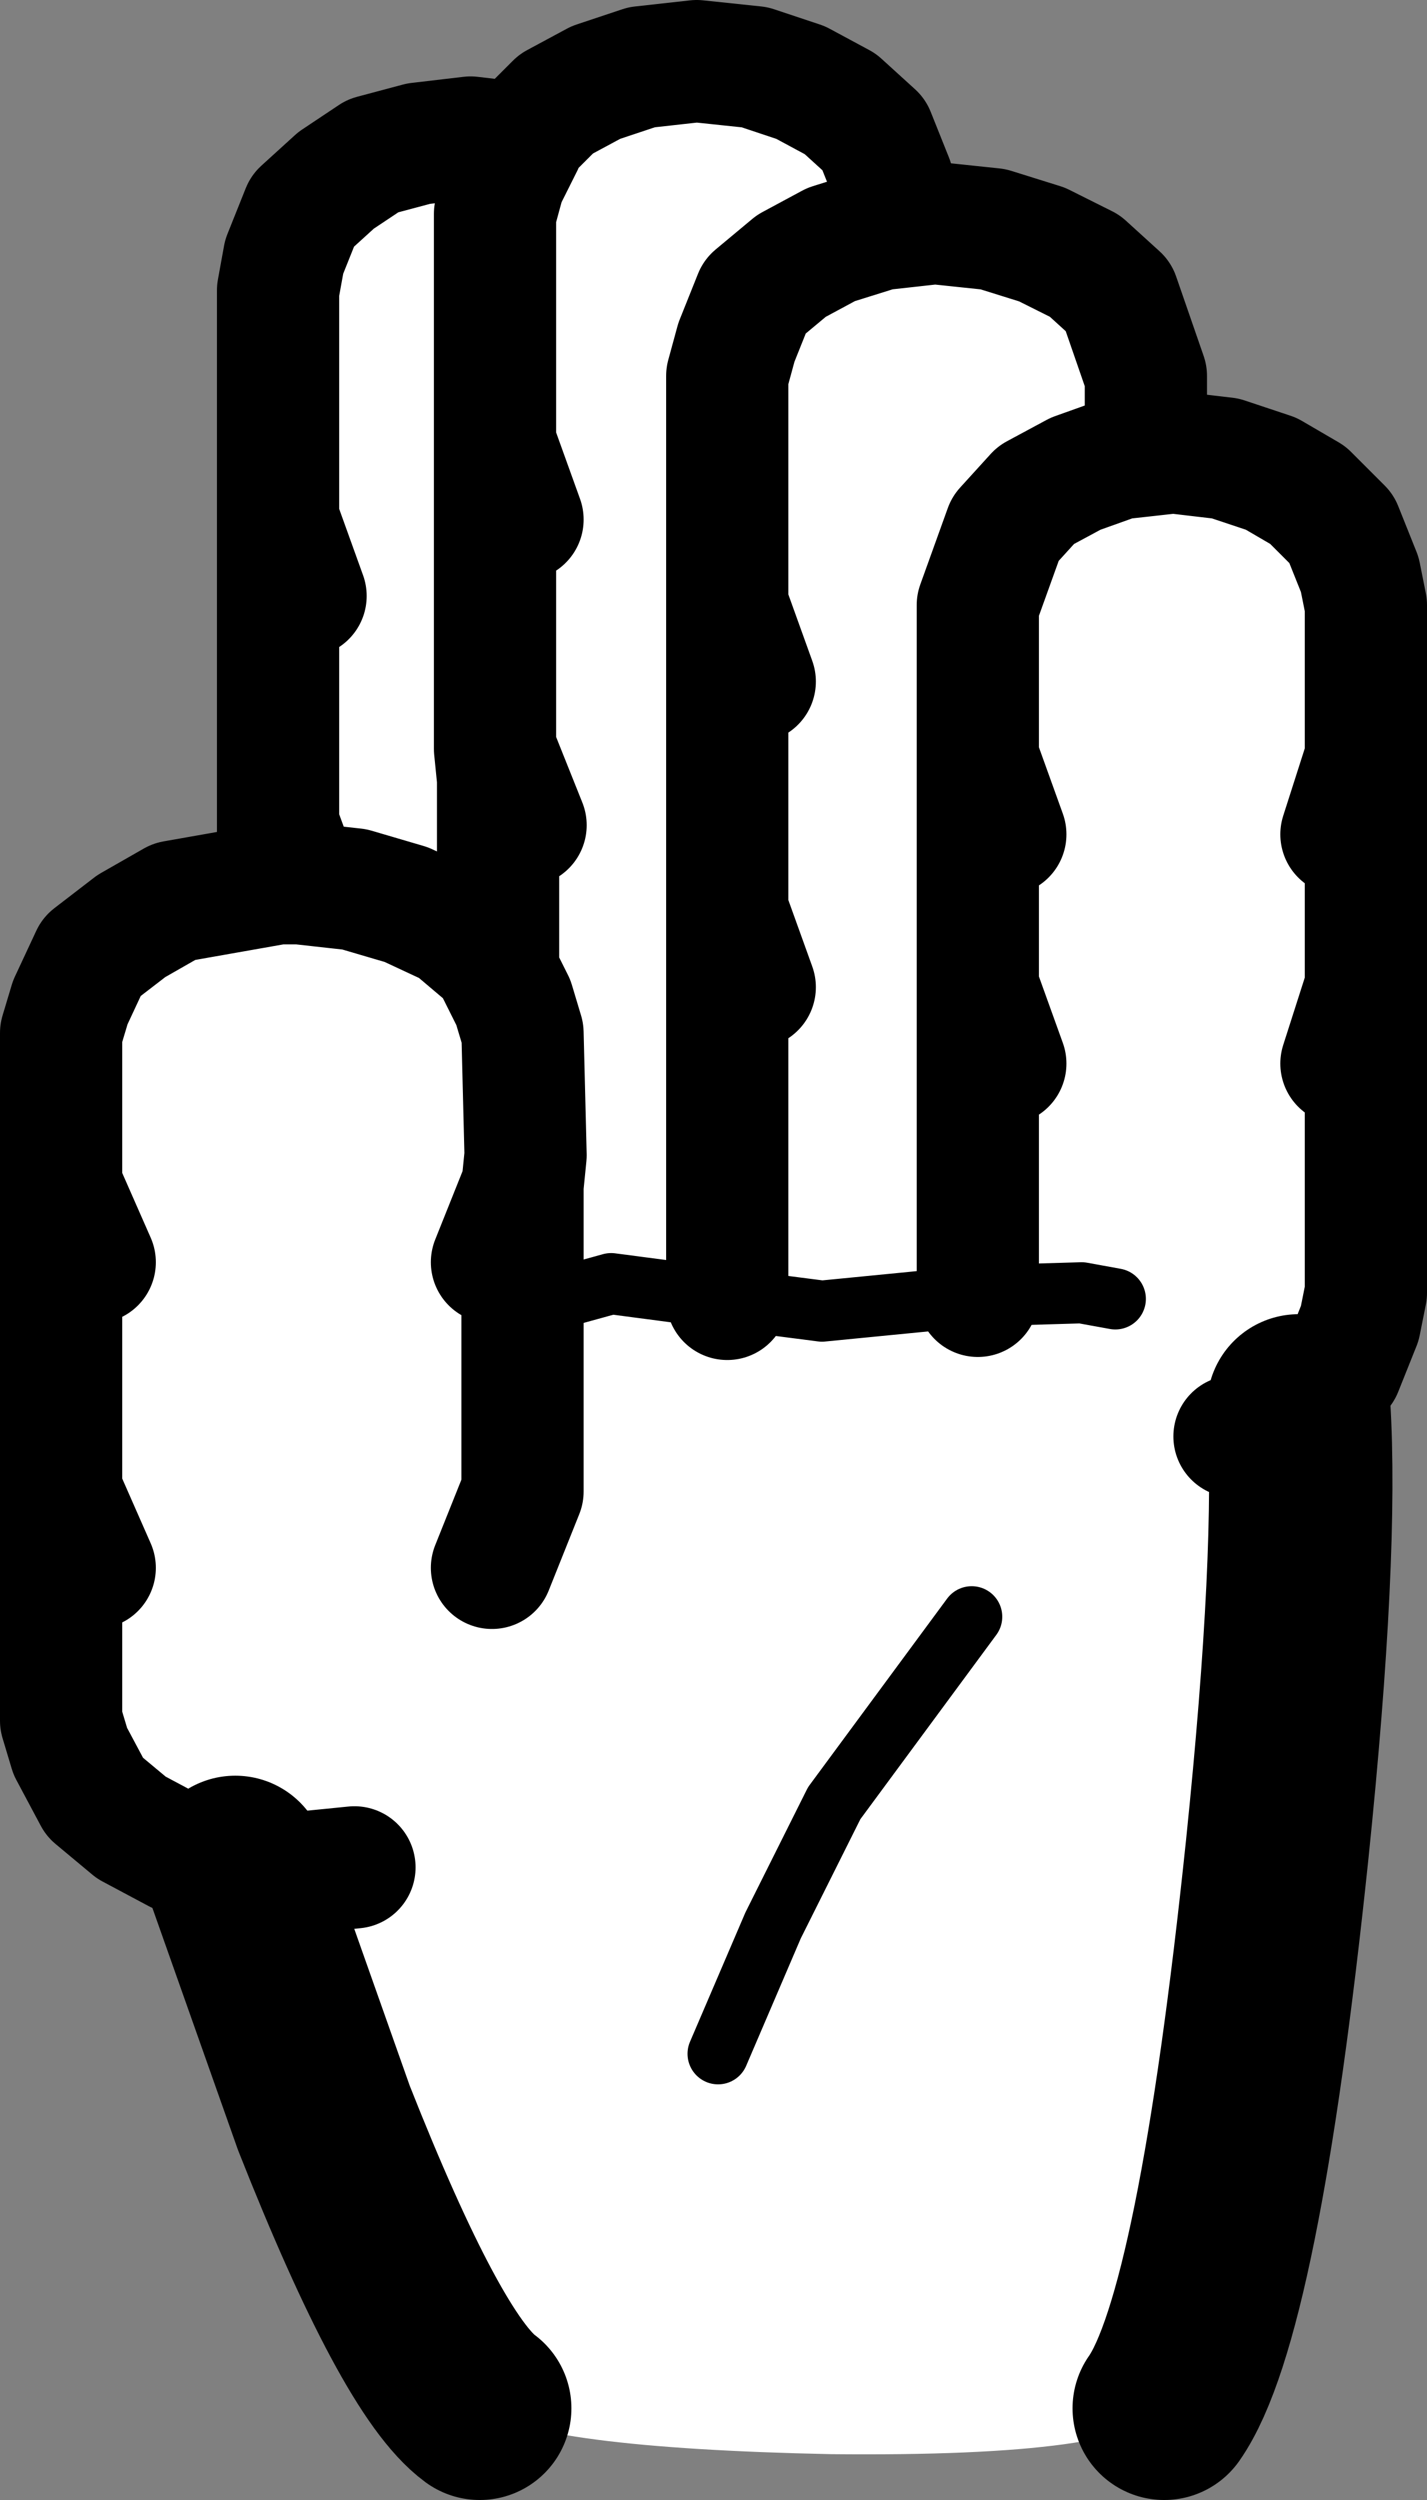 <?xml version="1.0" encoding="UTF-8" standalone="no"?>
<svg xmlns:xlink="http://www.w3.org/1999/xlink" height="40.9px" width="23.35px" xmlns="http://www.w3.org/2000/svg">
  <rect width="100%" height="100%" fill="#808080" stroke="none"/>
  <g transform="matrix(1.0, 0.0, 0.0, 1.0, 13.45, 22.8)">
    <path d="M-4.9 -20.45 L-4.85 -20.6 -4.35 -21.1 -3.7 -21.45 -2.95 -21.7 -2.05 -21.8 -1.1 -21.7 -0.35 -21.45 0.3 -21.1 0.85 -20.6 1.15 -19.85 1.3 -19.3 1.3 -19.1 1.85 -19.15 0.95 -19.05 0.15 -18.8 -0.5 -18.45 -1.1 -17.95 -1.4 -17.2 -1.55 -16.65 -1.55 -12.9 -1.55 -7.9 -1.55 -1.55 -1.55 -7.9 -1.55 -12.9 -1.55 -16.65 -1.4 -17.2 -1.1 -17.95 -0.5 -18.45 0.15 -18.8 0.95 -19.05 1.85 -19.15 2.8 -19.05 3.6 -18.8 4.3 -18.45 4.85 -17.95 5.3 -16.65 5.3 -15.35 5.75 -15.4 6.6 -15.3 7.35 -15.05 7.95 -14.7 8.5 -14.15 8.8 -13.4 8.9 -12.9 8.9 -10.4 8.9 -6.65 8.9 -1.65 8.8 -1.15 8.5 -0.4 7.95 0.1 7.8 0.2 Q7.95 2.6 7.45 7.45 6.65 15.1 5.6 16.6 5.05 17.4 0.15 17.35 -4.65 17.25 -5.6 16.6 -6.55 15.9 -8.15 11.85 L-9.6 7.75 -9.7 7.75 -10.55 7.5 -11.3 7.1 -11.9 6.6 -12.3 5.85 -12.45 5.35 -12.45 1.6 -12.45 -3.4 -12.45 -5.9 -12.3 -6.4 -11.95 -7.15 -11.3 -7.65 -10.6 -8.05 -8.9 -8.35 -8.9 -9.3 -8.9 -14.3 -8.9 -18.05 -8.8 -18.6 -8.5 -19.35 -7.95 -19.85 -7.35 -20.25 -6.6 -20.45 -5.75 -20.55 -4.9 -20.45 -5.2 -19.85 -5.35 -19.3 -5.35 -15.55 -4.9 -14.3 -5.35 -15.55 -5.35 -19.3 -5.2 -19.85 -4.9 -20.45 M3.0 -5.4 L2.55 -6.65 2.55 -10.4 2.55 -12.9 3.0 -14.15 3.5 -14.7 4.15 -15.05 4.85 -15.3 5.3 -15.35 4.85 -15.3 4.15 -15.05 3.5 -14.7 3.0 -14.15 2.55 -12.9 2.55 -10.4 3.0 -9.15 2.55 -10.4 2.55 -6.65 3.0 -5.4 M8.5 -9.15 L8.9 -10.4 8.5 -9.15 M-4.9 -1.4 L-3.45 -1.8 -1.55 -1.55 0.0 -1.35 2.55 -1.6 4.25 -1.65 4.8 -1.55 4.25 -1.65 2.55 -1.6 0.0 -1.35 -1.55 -1.55 -3.45 -1.8 -4.9 -1.4 -4.9 -3.4 -4.85 -3.9 -4.9 -5.9 -5.05 -6.4 -5.3 -6.9 -5.3 -10.05 -5.35 -10.55 -4.85 -9.3 -5.35 -10.55 -5.3 -10.05 -5.3 -6.9 -5.05 -6.4 -4.9 -5.9 -4.85 -3.9 -4.9 -3.4 -4.9 -1.4 -4.9 1.6 -5.4 2.85 -4.9 1.6 -4.9 -1.4 M-7.65 7.75 L-8.65 7.85 -9.6 7.75 -8.65 7.85 -7.65 7.75 M-1.55 -12.9 L-1.1 -11.65 -1.55 -12.9 M-5.35 -10.55 L-5.35 -15.55 -5.35 -10.55 M-5.4 -2.15 L-4.9 -3.4 -5.4 -2.15 M-8.55 -8.35 L-8.9 -8.35 -8.55 -8.35 -8.9 -9.3 -8.55 -8.35 -7.65 -8.25 -6.8 -8.0 -6.05 -7.65 -5.4 -7.1 -5.3 -6.9 -5.4 -7.1 -6.05 -7.65 -6.8 -8.0 -7.65 -8.25 -8.55 -8.35 M-1.1 -6.65 L-1.55 -7.9 -1.1 -6.65 M-11.9 -2.15 L-12.45 -3.4 -11.9 -2.15 M-8.45 -13.05 L-8.9 -14.3 -8.45 -13.05 M2.55 -1.6 L2.55 -6.65 2.55 -1.6 M8.5 -5.4 L8.9 -6.65 8.5 -5.4 M-1.7 10.8 L-0.8 8.7 0.2 6.7 2.45 3.65 0.2 6.7 -0.8 8.7 -1.7 10.8 M6.75 0.7 L7.35 0.5 7.8 0.2 7.35 0.5 6.75 0.7 M-11.9 2.85 L-12.45 1.6 -11.9 2.85" fill="#ffffff" fill-rule="evenodd" stroke="none"/>
    <path d="M1.3 -19.1 L1.3 -19.3 1.15 -19.85 0.85 -20.6 0.3 -21.1 -0.35 -21.45 -1.1 -21.7 -2.05 -21.8 -2.95 -21.7 -3.7 -21.45 -4.35 -21.1 -4.85 -20.6 -4.9 -20.45 -5.2 -19.85 -5.35 -19.3 -5.35 -15.55 -4.9 -14.3 M-1.55 -1.55 L-1.55 -7.9 -1.55 -12.9 -1.55 -16.65 -1.4 -17.2 -1.1 -17.95 -0.5 -18.45 0.15 -18.8 0.95 -19.05 1.85 -19.15 2.8 -19.05 3.6 -18.8 4.3 -18.45 4.85 -17.95 5.3 -16.65 5.3 -15.35 5.75 -15.4 6.6 -15.3 7.35 -15.05 7.95 -14.7 8.5 -14.15 8.8 -13.4 8.9 -12.9 8.9 -10.4 8.9 -6.65 8.9 -1.65 8.8 -1.15 8.5 -0.4 7.95 0.1 7.8 0.2 7.35 0.5 6.75 0.7 M-9.6 7.75 L-9.7 7.75 -10.55 7.5 -11.3 7.1 -11.9 6.6 -12.3 5.85 -12.45 5.35 -12.45 1.6 -12.45 -3.4 -12.45 -5.9 -12.3 -6.4 -11.95 -7.15 -11.3 -7.65 -10.6 -8.05 -8.9 -8.35 -8.9 -9.3 -8.9 -14.3 -8.9 -18.05 -8.8 -18.6 -8.5 -19.35 -7.95 -19.85 -7.35 -20.25 -6.6 -20.45 -5.75 -20.55 -4.9 -20.45 M5.3 -15.35 L4.85 -15.3 4.15 -15.05 3.5 -14.7 3.0 -14.15 2.55 -12.9 2.55 -10.4 3.0 -9.15 M8.9 -10.4 L8.5 -9.15 M2.55 -10.4 L2.55 -6.65 3.0 -5.4 M-4.9 -1.4 L-4.9 1.6 -5.4 2.85 M8.9 -6.65 L8.5 -5.4 M2.55 -6.65 L2.55 -1.6 M-8.9 -14.3 L-8.45 -13.05 M-12.45 -3.4 L-11.9 -2.15 M-1.55 -7.9 L-1.1 -6.65 M-4.85 -9.3 L-5.35 -10.55 -5.3 -10.05 -5.3 -6.9 -5.05 -6.4 -4.9 -5.9 -4.85 -3.9 -4.9 -3.4 -4.9 -1.4 M-8.9 -9.3 L-8.55 -8.35 -7.65 -8.25 -6.8 -8.0 -6.05 -7.65 -5.4 -7.1 -5.3 -6.9 M-8.9 -8.35 L-8.55 -8.35 M-4.9 -3.4 L-5.4 -2.15 M-5.35 -15.55 L-5.35 -10.55 M-1.1 -11.65 L-1.55 -12.9 M-9.6 7.75 L-8.65 7.85 -7.65 7.75 M-12.45 1.6 L-11.9 2.85" fill="none" stroke="#000000" stroke-linecap="round" stroke-linejoin="round" stroke-width="2.0"/>
    <path d="M4.8 -1.55 L4.25 -1.65 2.55 -1.6 0.0 -1.35 -1.55 -1.55 -3.45 -1.8 -4.9 -1.4 M2.45 3.65 L0.2 6.7 -0.8 8.7 -1.7 10.8" fill="none" stroke="#000000" stroke-linecap="round" stroke-linejoin="round" stroke-width="1.0"/>
    <path d="M7.8 0.2 Q7.95 2.6 7.45 7.45 6.65 15.1 5.6 16.6 M-5.6 16.6 Q-6.55 15.9 -8.15 11.85 L-9.6 7.75" fill="none" stroke="#000000" stroke-linecap="round" stroke-linejoin="round" stroke-width="3.0"/>
  </g>
</svg>

